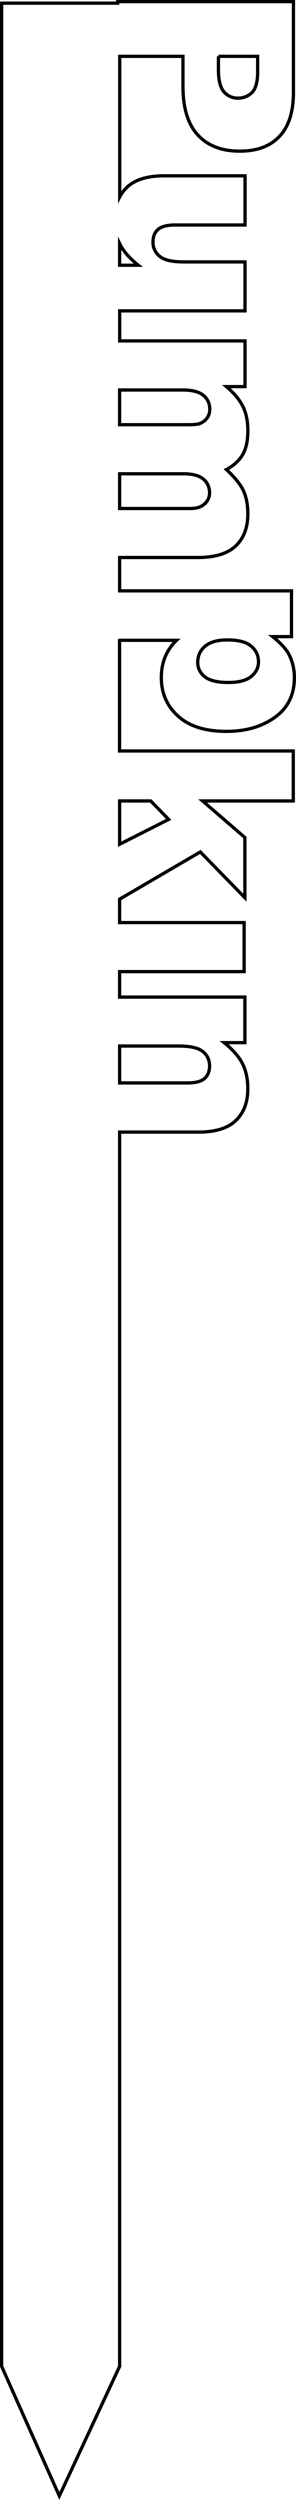 <?xml version="1.0" encoding="UTF-8"?>
<svg id="Layer_2" data-name="Layer 2" xmlns="http://www.w3.org/2000/svg" viewBox="0 0 90.44 761.67">
  <defs>
    <style>
      .cls-1 {
        fill: none;
        stroke: #000;
        stroke-miterlimit: 10;
      }
    </style>
  </defs>
  <g id="Layer_1-2" data-name="Layer 1">
    <path class="cls-1" d="m36.55,195.08h17.39c-1.54,1.49-2.7,3.18-3.48,5.07-.78,1.89-1.17,3.99-1.17,6.28,0,4.74,1.7,8.65,5.11,11.75,3.41,3.1,8.34,4.65,14.81,4.65,5.86,0,10.78-1.42,14.76-4.27,3.98-2.84,5.97-6.87,5.97-12.07,0-2.64-.57-5.04-1.72-7.21-.85-1.61-2.49-3.38-4.91-5.31h5.75v-13.95h-52.51v-10.16h23.82c5.27,0,9.15-1.17,11.63-3.51,2.48-2.34,3.72-5.6,3.72-9.76,0-2.83-.46-5.21-1.37-7.13-.92-1.93-2.64-4.06-5.18-6.4,2.17-1.15,3.81-2.63,4.91-4.44s1.65-4.27,1.65-7.37c0-2.88-.5-5.35-1.5-7.39-1-2.04-2.69-4.06-5.05-6.07h5.68v-13.92h-38.29v-9.16h38.29v-14.91h-18.71c-3.54,0-5.99-.57-7.36-1.7-1.37-1.14-2.05-2.59-2.05-4.38,0-1.64.51-2.91,1.54-3.81,1.03-.9,2.76-1.36,5.2-1.36h21.39v-14.98h-24.76c-5.1,0-8.88,1.17-11.33,3.5-.9.85-1.63,1.83-2.2,2.92V17.16h19.32v9.08c0,6.69,1.53,11.66,4.58,14.92,3.05,3.26,7.29,4.89,12.71,4.89s9.34-1.5,12.19-4.49,4.28-7.49,4.28-13.49V.5h-53.69v.46H.5v720l17.63,39.5,18.42-39.5v-376.04h24.11c5.13,0,8.92-1.17,11.37-3.5,2.45-2.33,3.68-5.56,3.68-9.69,0-3.05-.56-5.64-1.67-7.76-1.11-2.12-2.96-4.22-5.55-6.3h6.34v-13.88h-38.29v-7.76h38.05v-14.94h-38.05v-7.13l24.66-14.4,13.62,13.95v-18.35l-12.92-11.13h27.71v-15.23h-53.08v-33.71Zm26.1,1.83c1.49-1.29,3.77-1.94,6.85-1.94,3.34,0,5.76.63,7.25,1.9,1.49,1.27,2.23,2.86,2.23,4.76,0,1.76-.74,3.25-2.22,4.47-1.48,1.22-3.79,1.83-6.94,1.83-3.42,0-5.84-.59-7.27-1.76-1.43-1.17-2.14-2.62-2.14-4.36,0-1.98.74-3.61,2.23-4.91Zm4.09-179.75h11.98v4.72c0,3.1-.59,5.21-1.76,6.34-1.17,1.12-2.6,1.68-4.28,1.68s-3.16-.65-4.27-1.94c-1.11-1.29-1.67-3.54-1.67-6.74v-4.07Zm-4.72,136.75c-.85.68-2.16,1.02-3.92,1.02h-21.55v-10.58h19.46c2.81,0,4.85.54,6.12,1.61,1.27,1.07,1.9,2.48,1.9,4.23,0,1.48-.67,2.72-2.01,3.72Zm-6.23-35.09c2.95,0,5.08.55,6.37,1.65,1.29,1.1,1.94,2.51,1.94,4.23,0,1.05-.3,1.97-.9,2.76-.6.78-1.39,1.33-2.36,1.65-.61.2-1.77.29-3.48.29h-20.82v-10.58h19.24Zm-19.08-44.29c1.1,2.11,2.94,4.21,5.53,6.28h-5.69v-6.66c.06.12.1.26.16.38Zm17.91,244.17c3.54,0,5.99.56,7.36,1.68,1.37,1.12,2.05,2.59,2.05,4.39,0,1.64-.51,2.91-1.52,3.81s-2.74,1.36-5.18,1.36h-20.78v-11.24h18.07Zm-8.57-74.67l5.48,5.62-14.98,7.57v-13.19h9.5Z"/>
  </g>
</svg>
